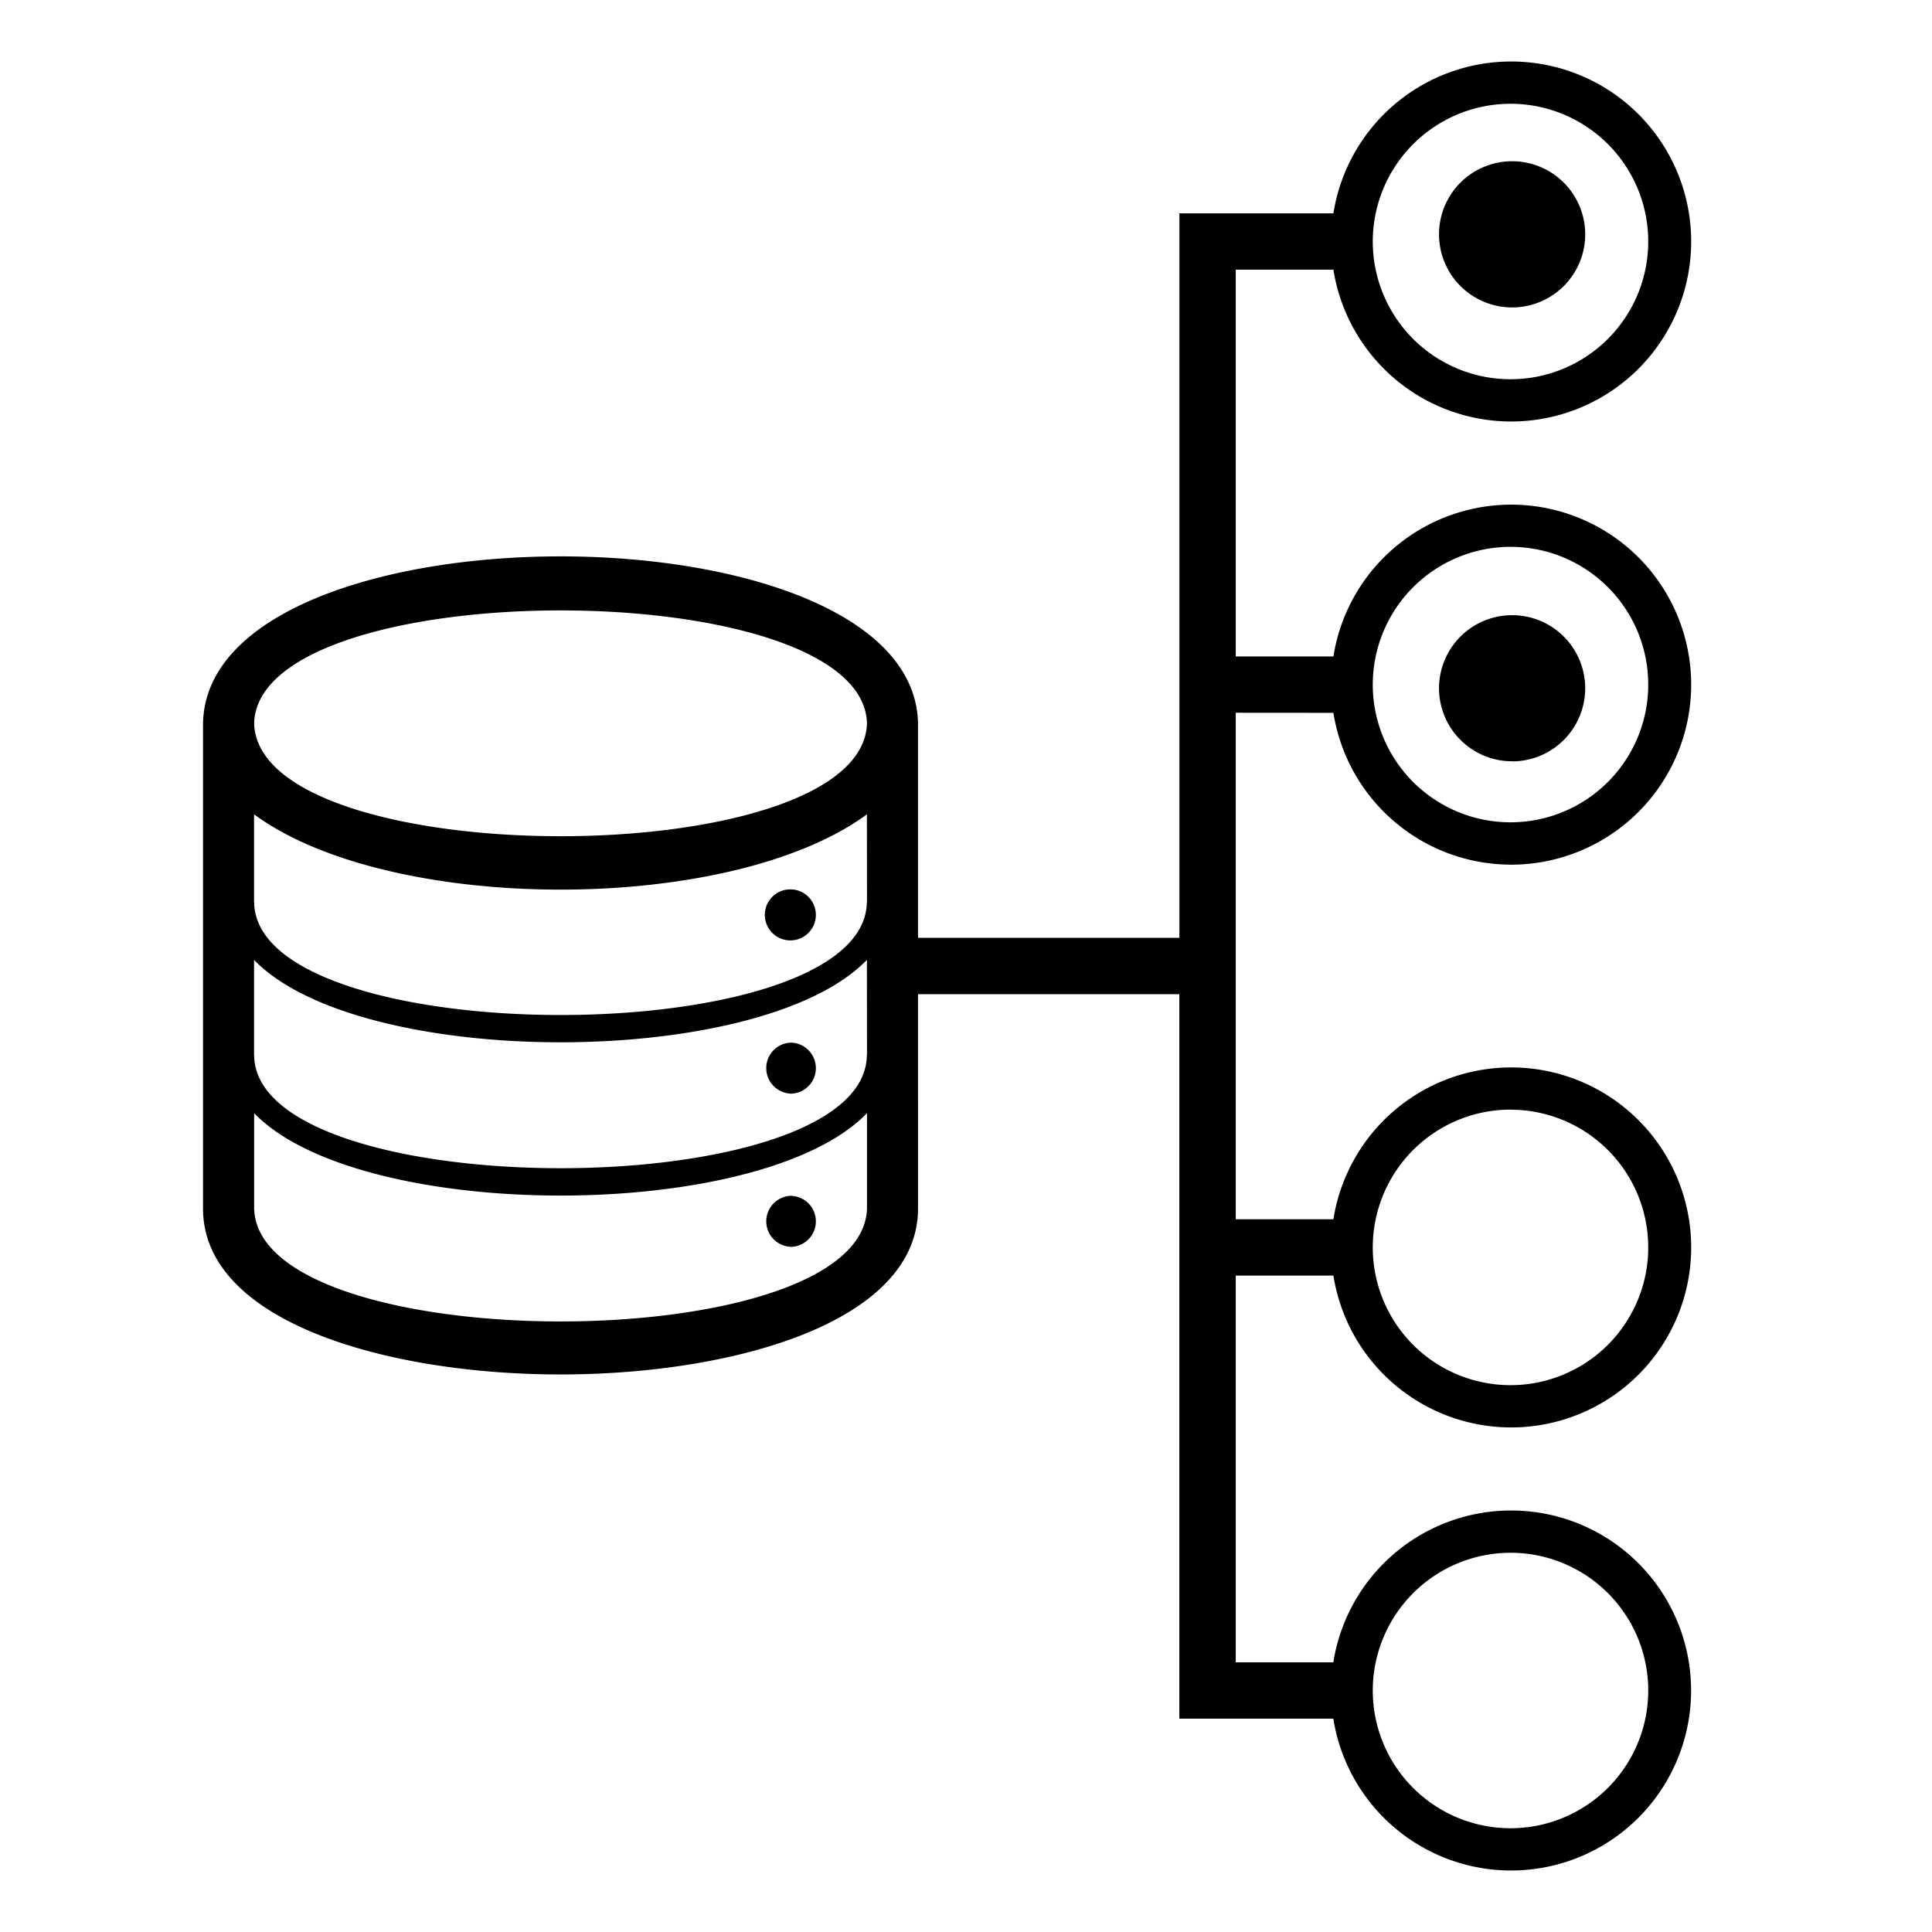 <svg id="Layer_1" data-name="Layer 1" xmlns="http://www.w3.org/2000/svg" width="24" height="24" viewBox="0 0 24 24"><path d="M18.784,3.819a.908.908,0,1,0-.908-.908A.908.908,0,0,0,18.784,3.819Zm0,5.639a.908.908,0,1,0-.908-.908A.908.908,0,0,0,18.784,9.457Zm-2.22-.603a2.236,2.236,0,1,0,0-.7H15.351V3.35h1.213a2.236,2.236,0,1,0,0-.7H14.651v9H11.404V8.985c-.057-2.765-8.825-2.764-8.882,0v6.027c0,1.417,2.302,2.062,4.441,2.062s4.441-.645,4.441-2.062V12.35h3.246v9h1.913a2.236,2.236,0,1,0,0-.7H15.351V15.846h1.213a2.236,2.236,0,1,0,0-.7H15.351V8.854ZM18.764,6.793A1.711,1.711,0,1,1,17.053,8.504,1.713,1.713,0,0,1,18.764,6.793Zm0-5.504A1.711,1.711,0,1,1,17.053,3,1.713,1.713,0,0,1,18.764,1.289ZM10.77,15.013c-.055,1.871-7.561,1.869-7.613-0v-1.185c1.318,1.365,6.295,1.365,7.613,0Zm0-1.904h-.002c-.019,1.871-7.592,1.87-7.611,0h-.001V11.924c1.318,1.365,6.295,1.365,7.613,0Zm0-1.903h-.002c-.019,1.871-7.592,1.87-7.611,0h-.001V10.116c1.695,1.247,5.918,1.247,7.613,0ZM3.157,8.985c.053-1.87,7.562-1.869,7.613 0C10.716,10.856,3.208,10.855,3.157,8.985ZM18.764,19.289A1.711,1.711,0,1,1,17.053,21,1.713,1.713,0,0,1,18.764,19.289Zm0-5.504A1.711,1.711,0,1,1,17.053,15.496,1.713,1.713,0,0,1,18.764,13.784ZM9.818,11.682a.317.317,0,0,0,0-.634A.317.317,0,0,0,9.818,11.682Zm0,3.807a.317.317,0,0,0,0-.634A.317.317,0,0,0,9.818,15.488Zm0-1.903a.317.317,0,0,0,0-.634A.317.317,0,0,0,9.818,13.585Z"/></svg>